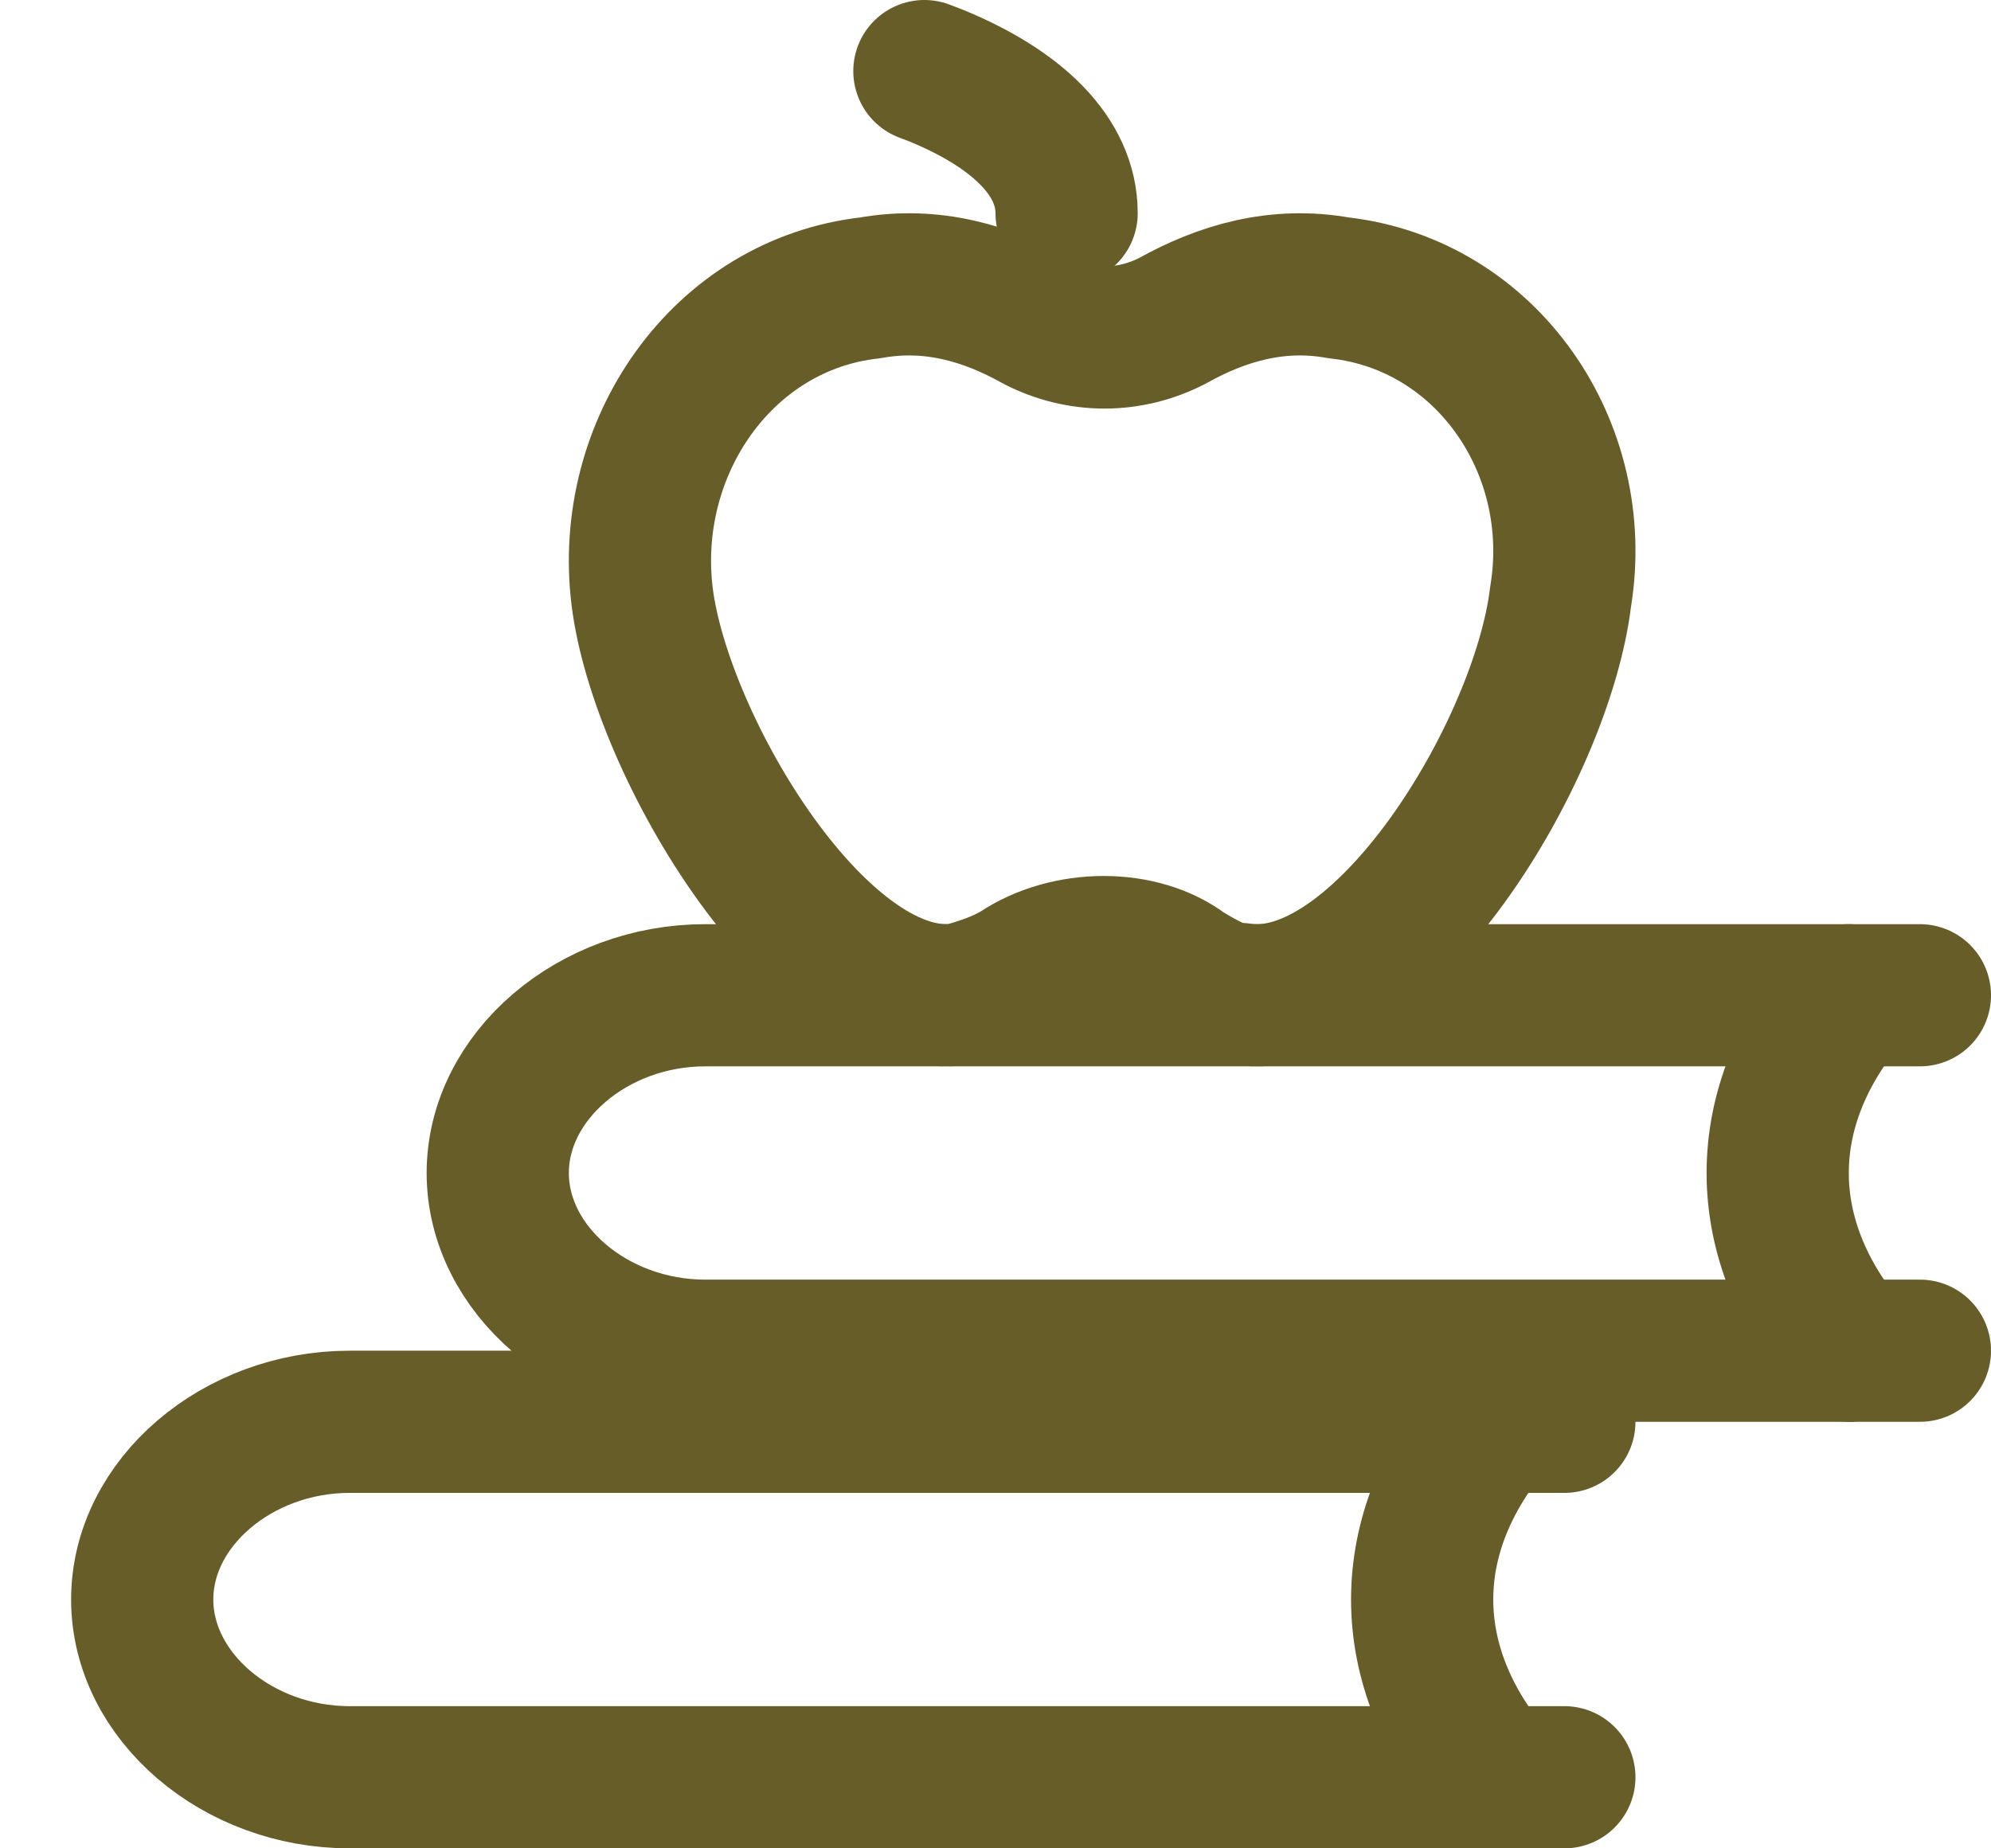 <svg width="28" height="26" viewBox="0 0 28 26" fill="none" xmlns="http://www.w3.org/2000/svg">
<path d="M18.826 4.049C17.959 3.893 17.179 4.126 16.486 4.514C15.879 4.825 15.186 4.825 14.579 4.514C13.886 4.126 13.105 3.893 12.239 4.049C10.158 4.281 8.771 6.299 9.031 8.394C9.291 10.49 11.545 14.292 13.539 13.982C13.799 13.904 14.059 13.827 14.319 13.671C15.012 13.206 16.052 13.206 16.659 13.671C16.919 13.827 17.179 13.982 17.439 13.982C19.433 14.292 21.687 10.567 21.947 8.394C22.294 6.299 20.907 4.281 18.826 4.049Z" stroke="#675D28" stroke-width="2" stroke-miterlimit="10" stroke-linecap="round" stroke-linejoin="round"/>
<path d="M13 1L13.174 1.067C14.304 1.533 15 2.2 15 3" stroke="#675D28" stroke-width="2" stroke-miterlimit="10" stroke-linecap="round" stroke-linejoin="round"/>
<path d="M27 19H9.917C8.333 19 7 17.857 7 16.5C7 15.143 8.333 14 9.917 14H27" stroke="#675D28" stroke-width="2" stroke-miterlimit="10" stroke-linecap="round" stroke-linejoin="round"/>
<path d="M26 14C24.667 15.571 24.667 17.429 26 19" stroke="#675D28" stroke-width="2" stroke-miterlimit="10" stroke-linecap="round" stroke-linejoin="round"/>
<path d="M22 25H4.917C3.333 25 2 23.857 2 22.5C2 21.143 3.333 20 4.917 20H22" stroke="#675D28" stroke-width="2" stroke-miterlimit="10" stroke-linecap="round" stroke-linejoin="round"/>
<path d="M21 20C19.667 21.571 19.667 23.429 21 25" stroke="#675D28" stroke-width="2" stroke-miterlimit="10" stroke-linecap="round" stroke-linejoin="round"/>
</svg>
